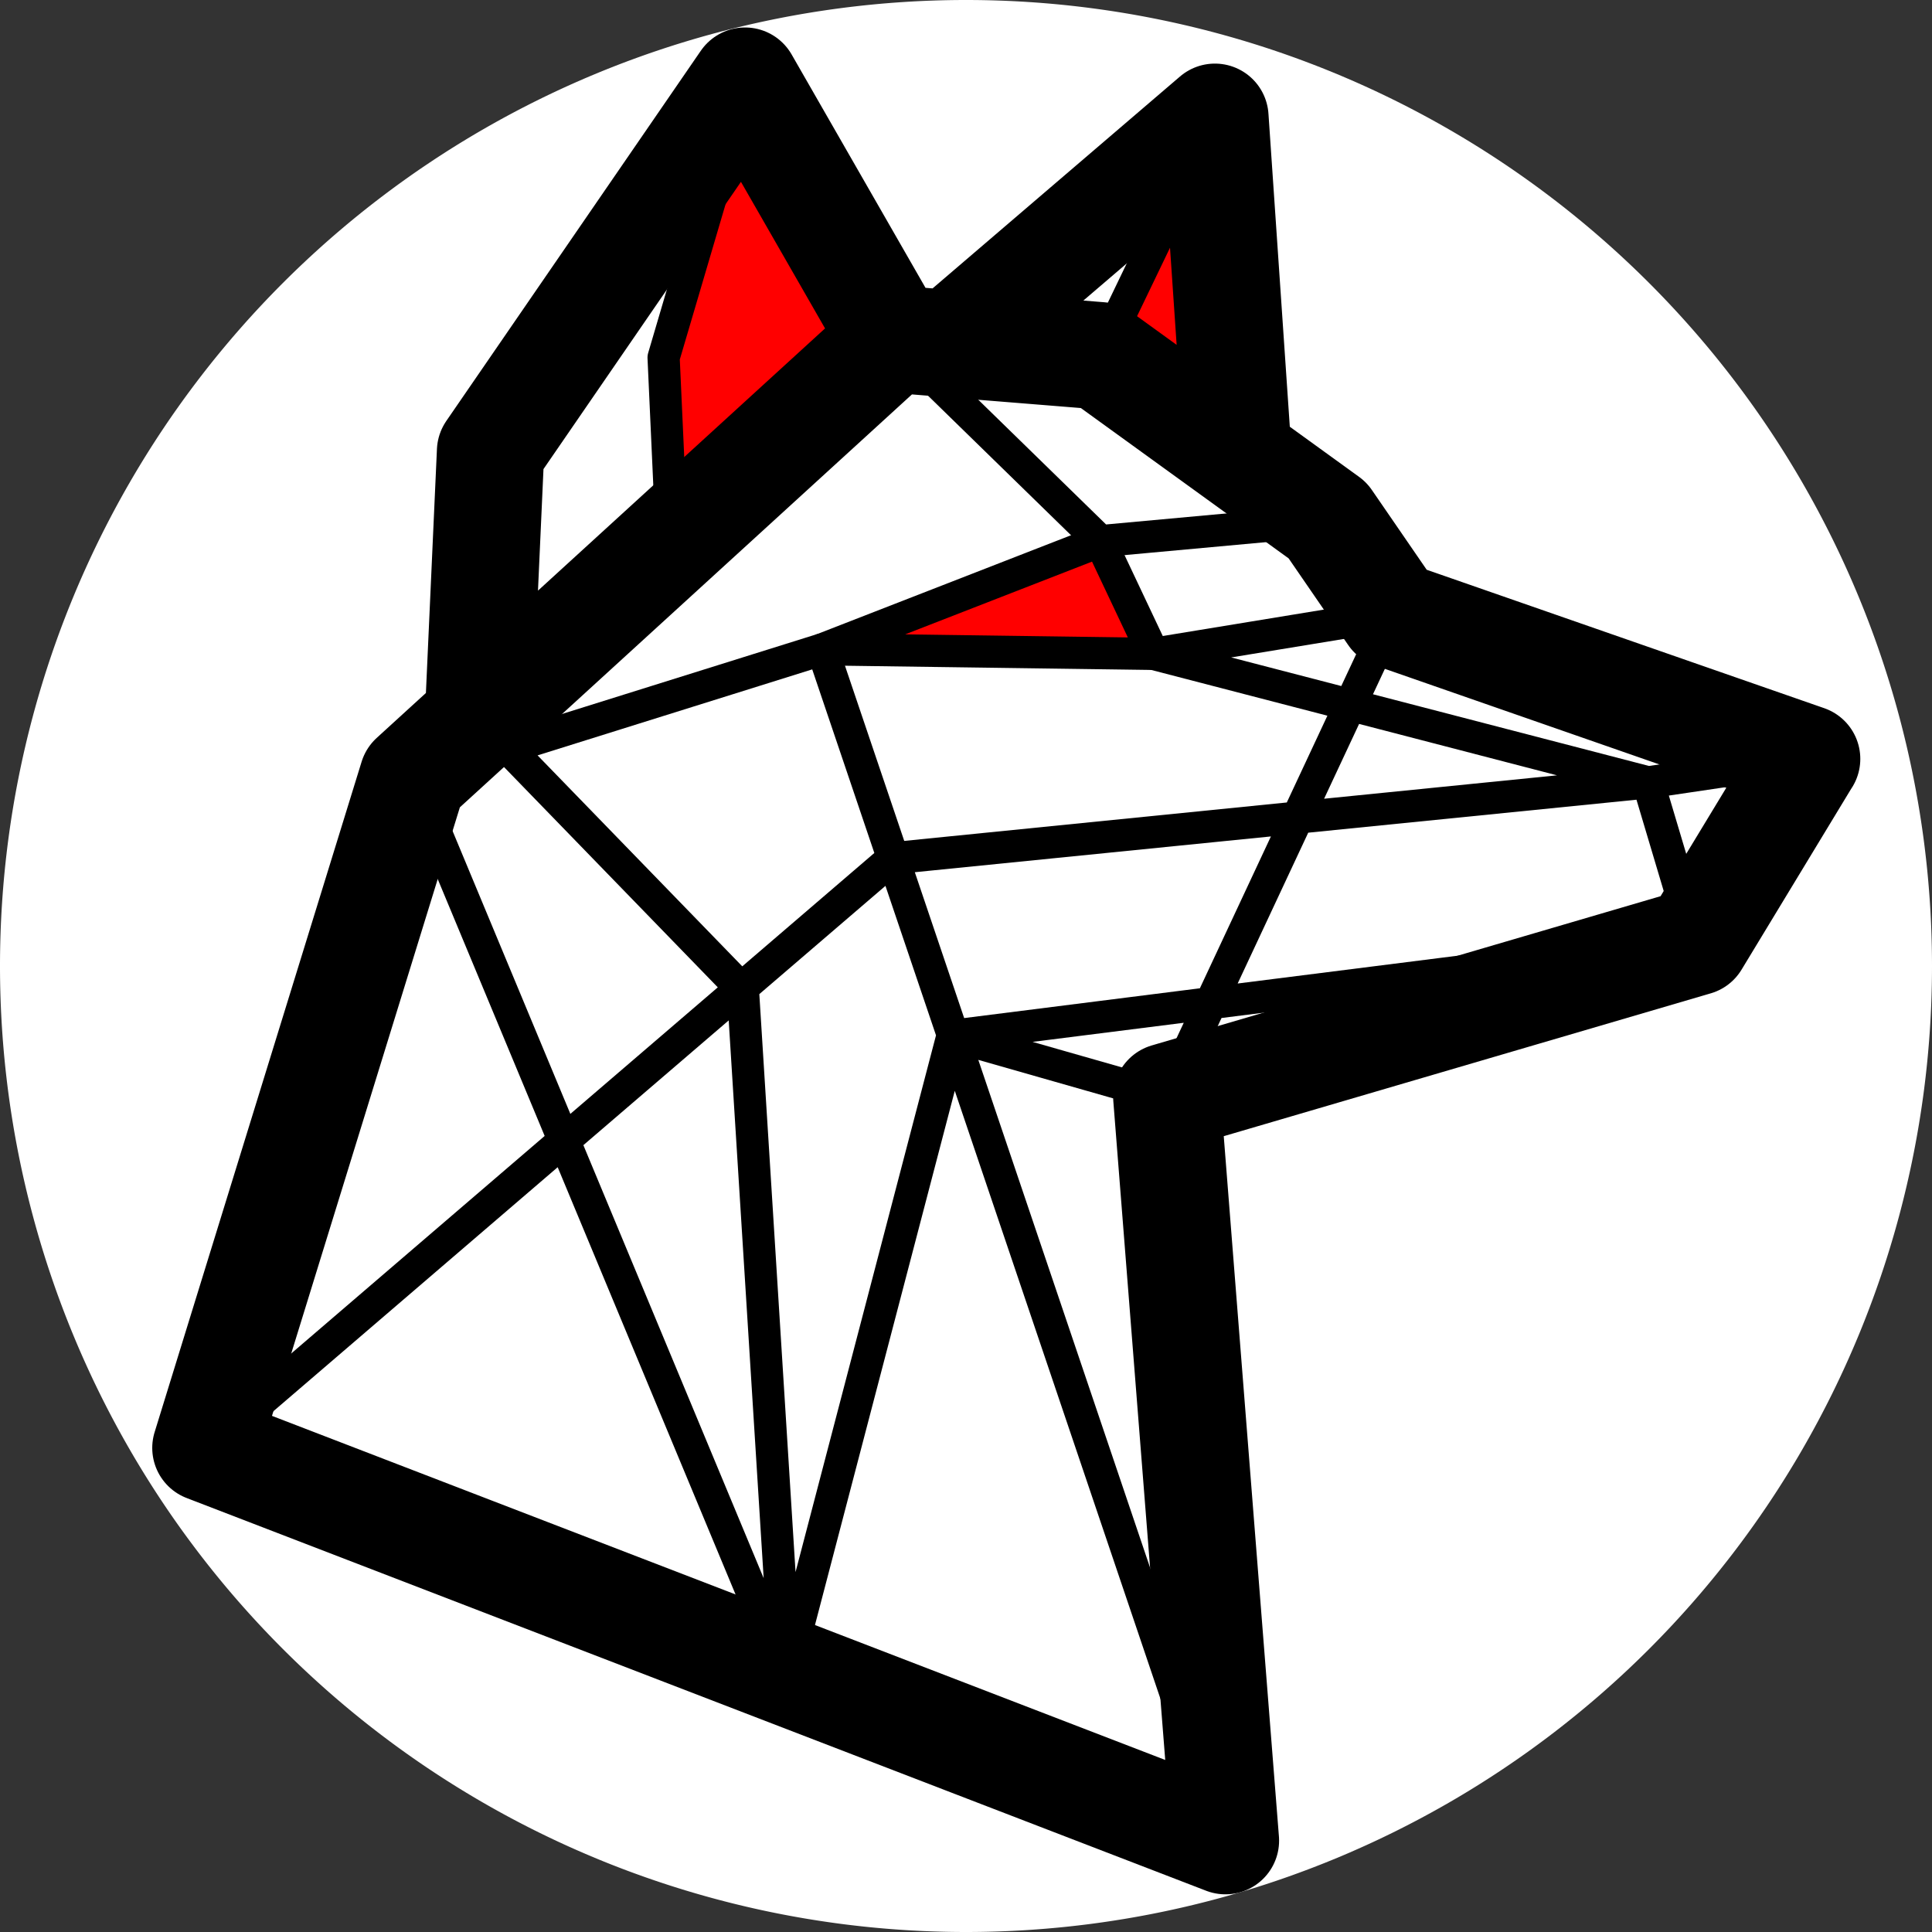 <svg xmlns="http://www.w3.org/2000/svg" viewBox="0 0 180 180">
  <rect x="0" y="0" width="180" height="180" fill="#333333" stroke="none"/>
  <path fill="#fff" d="M180 90a90 90 0 0 1-90 90A90 90 0 0 1 0 90 90 90 0 0 1 90 0a90 90 0 0 1 90 90"/>
  <g stroke="#000" stroke-linejoin="round">
    <path fill="red" stroke-width="3" d="M102.5 50.42 76.622 60.495l30.838.425zM69.415 7.56l-7.589 25.75.777 17.087L83.2 31.588 69.415 7.56M102.5 33.145l10.69-22.22 2.15 31.515z"/>
    <path fill="none" stroke-width="3" d="m102.5 50.42 21.19-1.942M83.2 31.588l19.3 18.832M69.218 92.249l3.988 63.631m-3.988-63.631L44.582 66.861m123.738 3.843-14.77 2.187m-70.357 7.068 70.357-7.068M19.184 134.9l64.009-54.941m5.552 16.542 19.965 5.699m0 0 21.02-44.933m0 0-22.27 3.653m0 0 46.09 11.971m0 0 4.43 14.859m-69.235 8.751 69.235-8.751m-84.774 68.13 15.539-59.379M38.468 72.442l34.738 83.438M38.468 72.442l38.154-11.947M114.17 171.49l-37.548-111"/>
    <path fill="none" stroke-linecap="round" stroke-width="10" d="M69.415 7.56 83.2 31.587m-.002.001 19.302 1.557m-13.945-1.122 24.635-21.098m-10.69 22.22 21.19 15.333m-10.5-37.553 2.15 31.515m8.35 6.038 6.04 8.788m0 0 38.59 13.438m-.01.003L157.98 87.75m0-.001L108.71 102.2m0 0 5.46 69.29m0 0L19.184 134.9m.001 0 19.283-62.458m6.114-5.581 38.616-35.273m-44.73 40.854 6.114-5.581m1.122-24.81-1.122 24.81M69.415 7.56 45.704 42.05"/>
  </g>
</svg>

